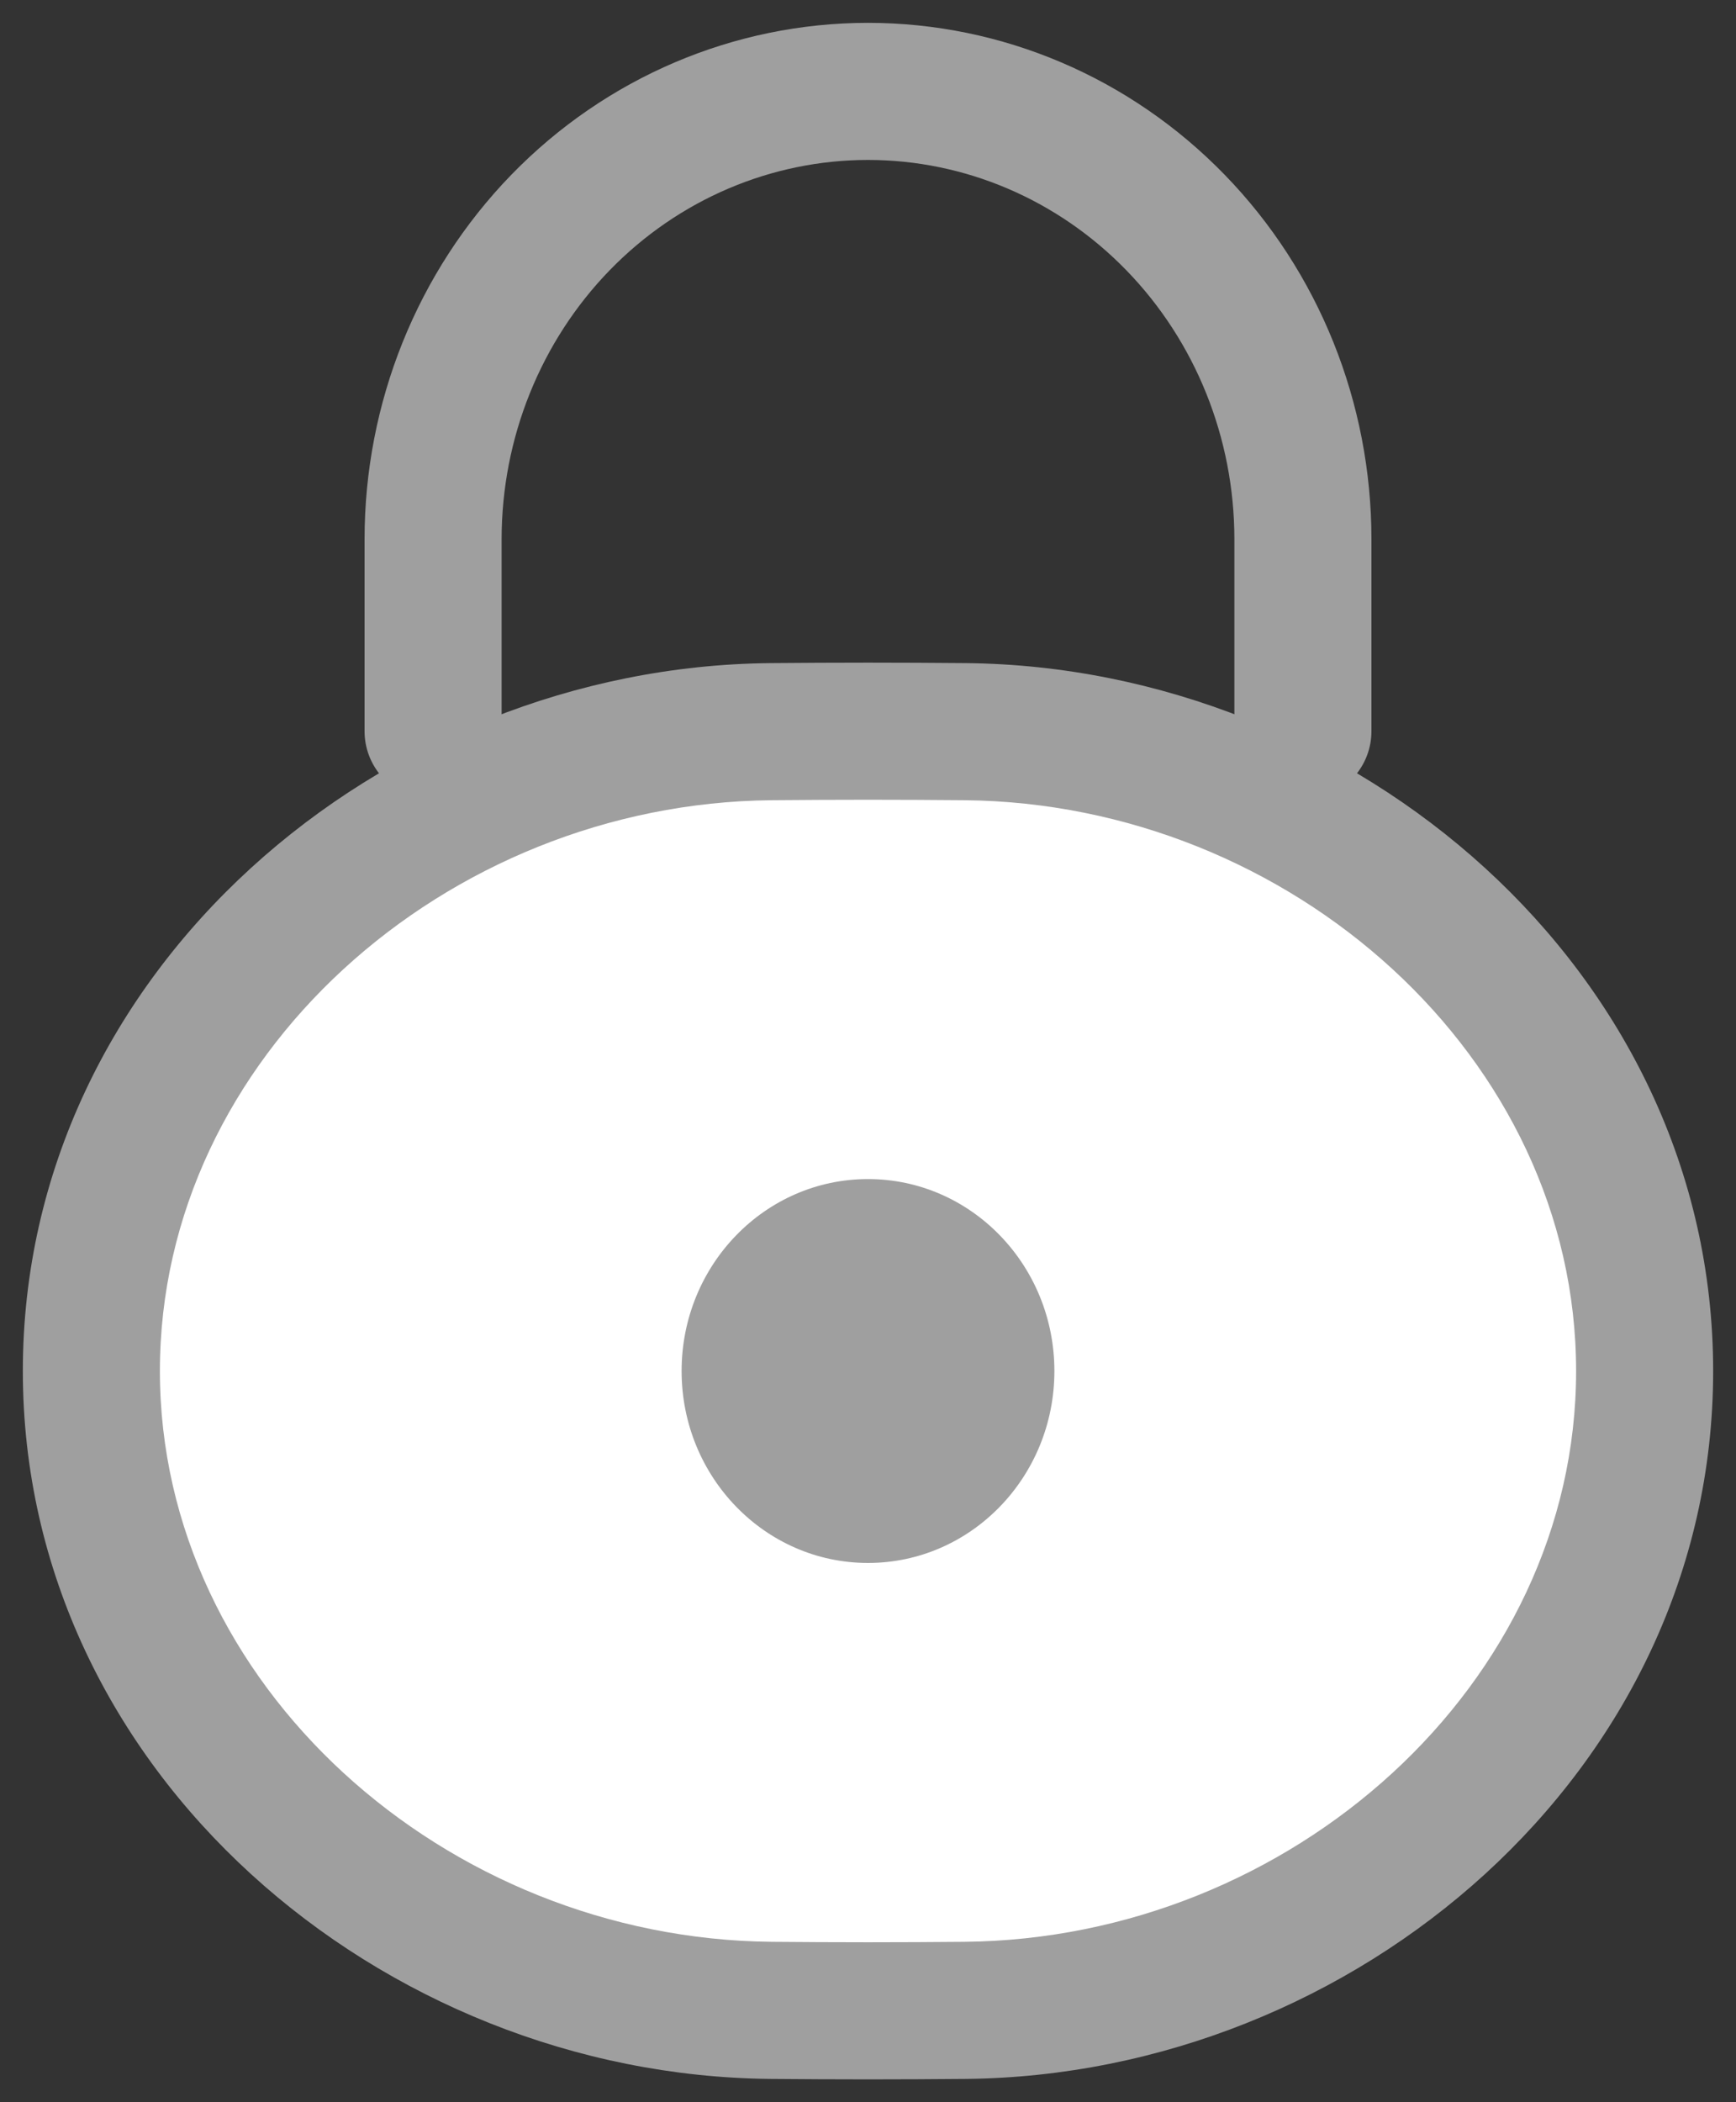 <svg width="19" height="23" viewBox="0 0 19 23" fill="none" xmlns="http://www.w3.org/2000/svg">
<rect x="0" y="0" width="19" height="23" fill="#333333" stroke="none"/>
<path d="M1 15C1 18.91 4.527 21.958 8.437 21.995C8.785 21.998 9.139 22 9.5 22C9.861 22 10.215 21.998 10.563 21.995C14.473 21.958 18 18.91 18 15C18 11.09 14.473 8.043 10.563 8.005C10.215 8.002 9.861 8 9.5 8C9.139 8 8.785 8.002 8.437 8.005C4.527 8.043 1 11.09 1 15Z" fill="white"/>
<path d="M8.437 8.005L8.43 7.255L8.437 8.005ZM9.5 21.25C9.141 21.25 8.79 21.248 8.445 21.245L8.43 22.745C8.781 22.748 9.137 22.75 9.5 22.75V21.25ZM10.556 21.245C10.21 21.248 9.859 21.25 9.5 21.25V22.75C9.863 22.75 10.219 22.748 10.57 22.745L10.556 21.245ZM9.5 8.75C9.859 8.75 10.21 8.752 10.556 8.755L10.57 7.255C10.219 7.252 9.863 7.25 9.5 7.25V8.75ZM8.445 8.755C8.79 8.752 9.141 8.75 9.5 8.75V7.25C9.137 7.25 8.781 7.252 8.43 7.255L8.445 8.755ZM18.75 15C18.75 10.612 14.821 7.296 10.57 7.255L10.556 8.755C14.124 8.789 17.25 11.568 17.25 15H18.75ZM10.57 22.745C14.821 22.704 18.75 19.389 18.75 15H17.25C17.25 18.432 14.124 21.211 10.556 21.245L10.57 22.745ZM8.43 7.255C4.179 7.296 0.25 10.612 0.25 15H1.75C1.75 11.568 4.876 8.789 8.445 8.755L8.43 7.255ZM8.445 21.245C4.876 21.211 1.75 18.432 1.75 15H0.25C0.25 19.389 4.179 22.704 8.43 22.745L8.445 21.245Z" fill="#9F9F9F"/>
<path d="M14.26 8V5.9C14.26 4.6 13.759 3.354 12.866 2.435C11.973 1.516 10.763 1 9.5 1C8.238 1 7.027 1.516 6.134 2.435C5.242 3.354 4.74 4.6 4.74 5.9V8" stroke="#9F9F9F" stroke-width="1.5" stroke-linecap="round" stroke-linejoin="round"/>
<ellipse cx="9.5" cy="15" rx="2.04" ry="2.1" fill="#9F9F9F"/>
</svg>
